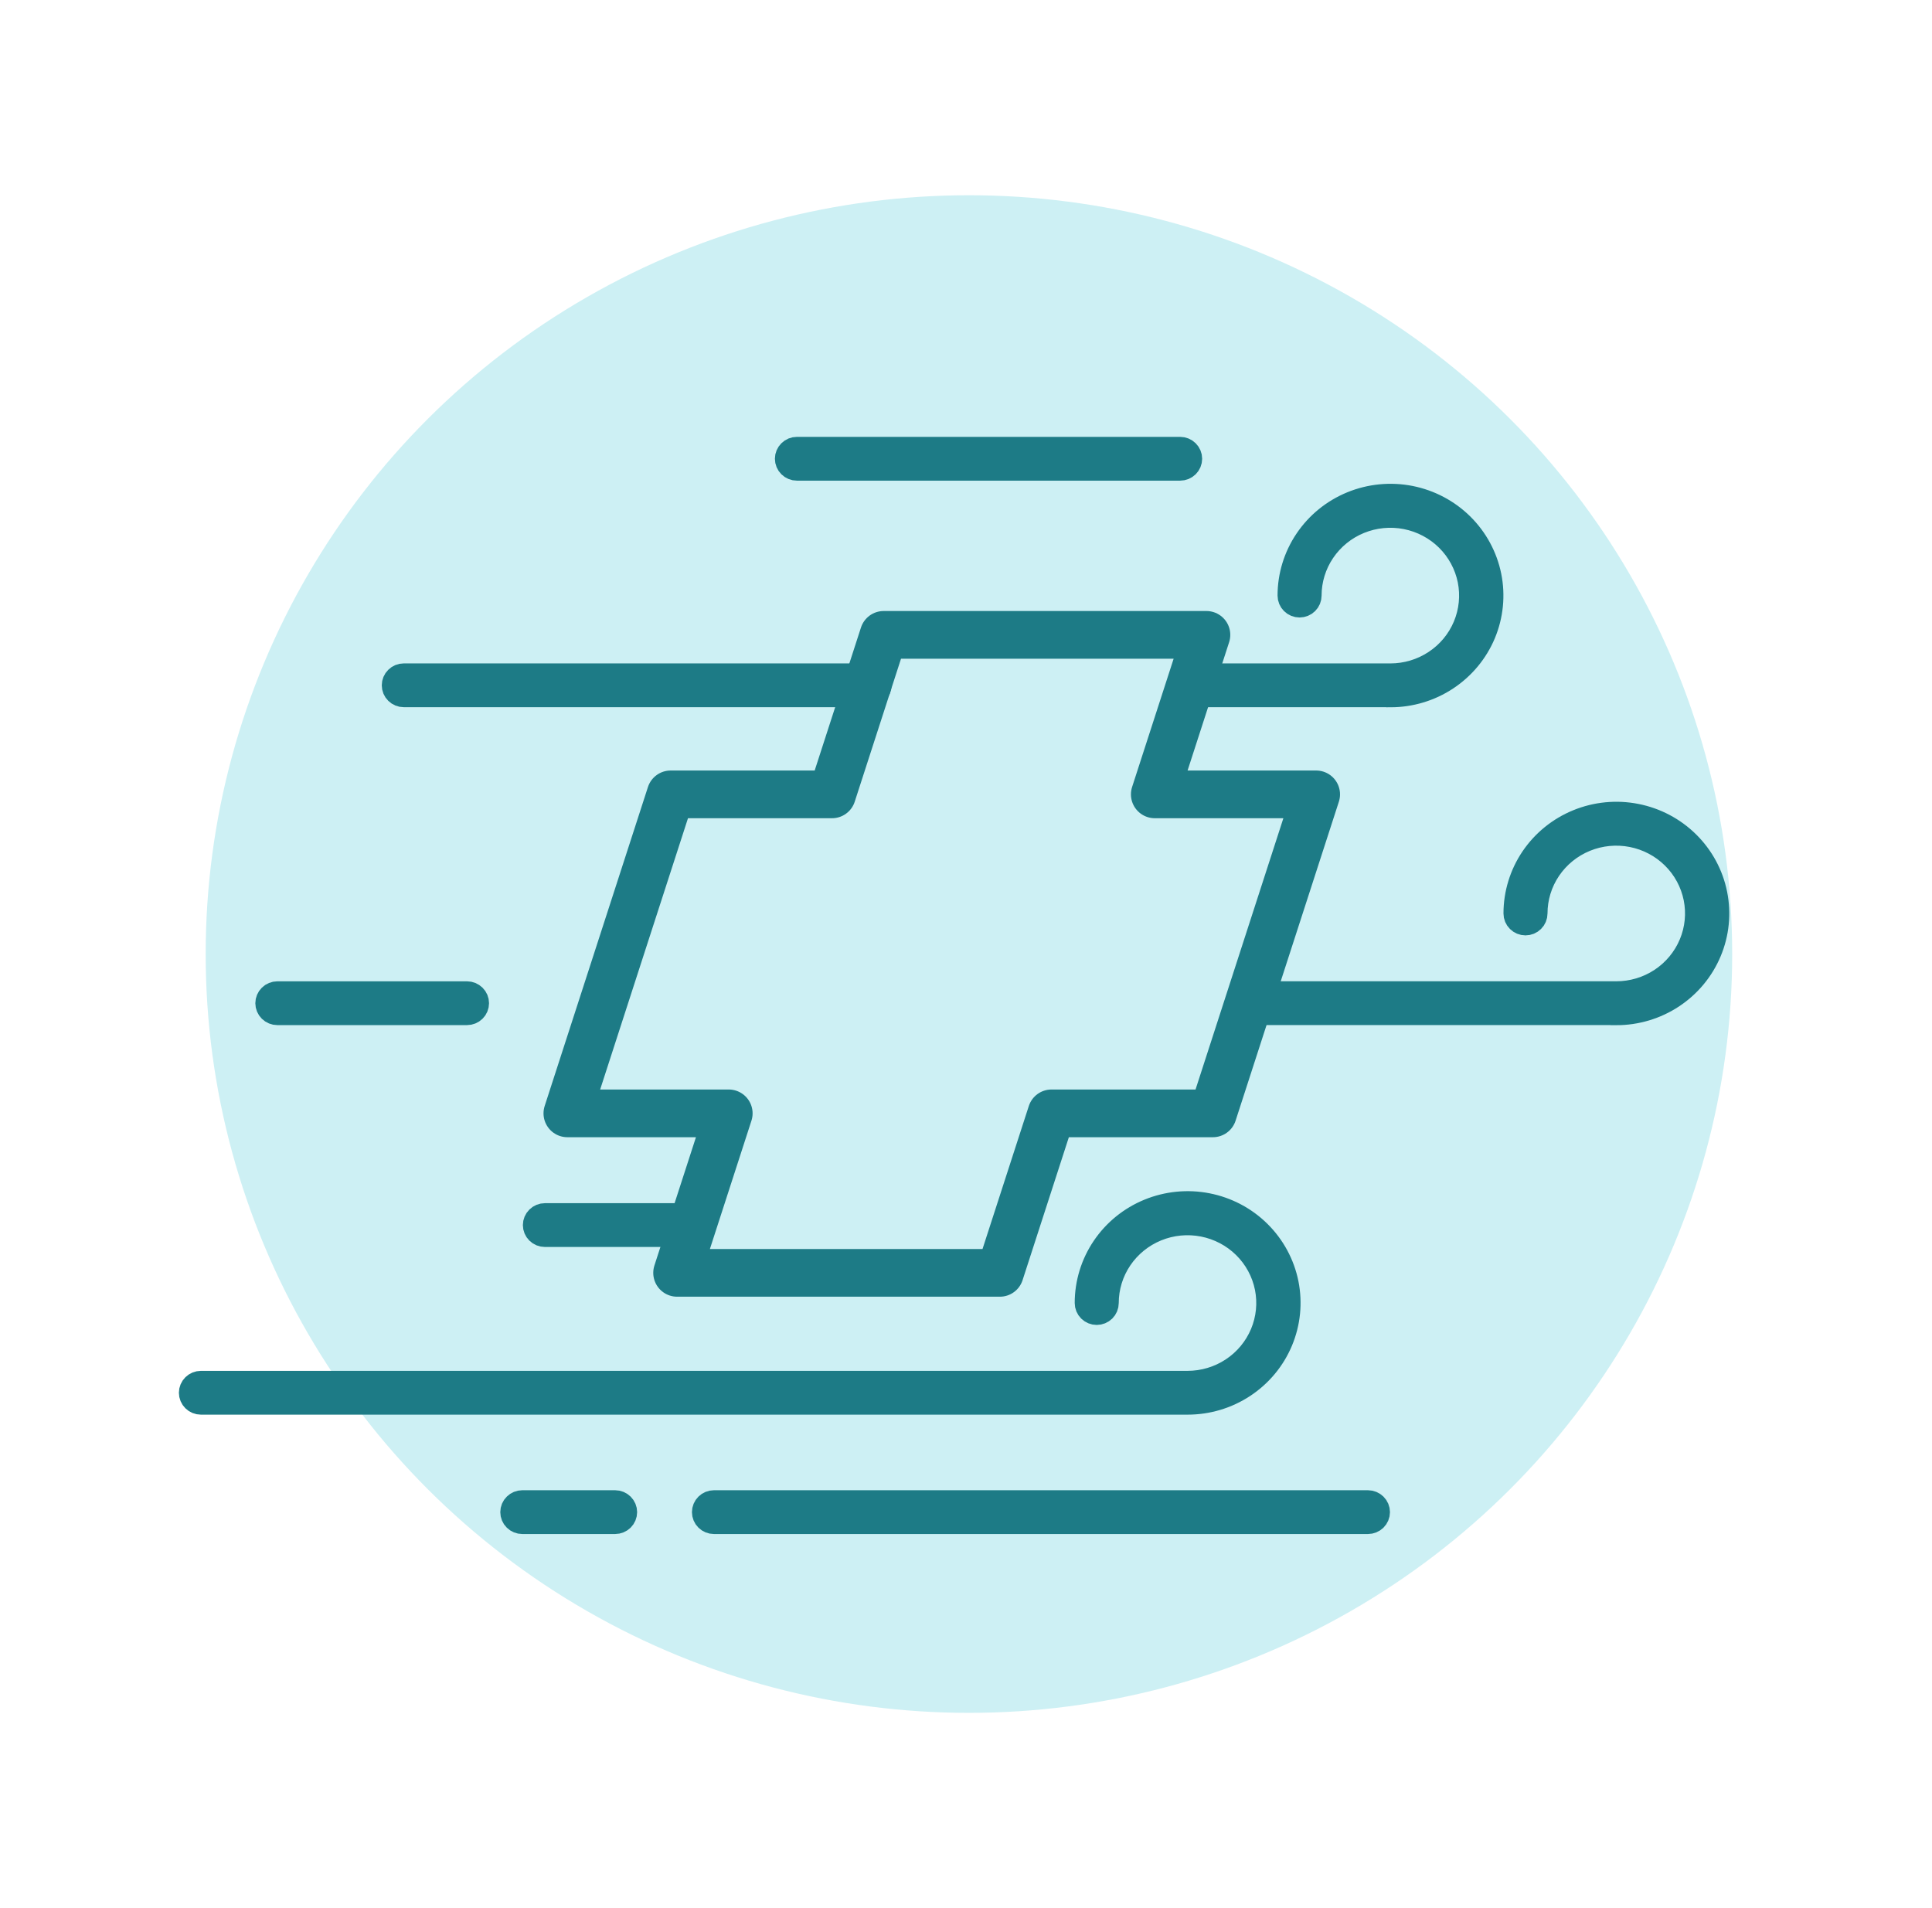 <svg width="81" height="80" viewBox="0 0 81 80" fill="none" xmlns="http://www.w3.org/2000/svg">
<ellipse cx="40.623" cy="40" rx="32" ry="31.814" fill="#CDF0F4"/>
<path d="M58.291 29.151H50.435C50.322 29.151 50.215 29.107 50.136 29.028C50.056 28.95 50.012 28.844 50.012 28.733C50.012 28.622 50.056 28.516 50.136 28.437C50.215 28.359 50.322 28.315 50.435 28.315H58.291C58.96 28.315 59.614 28.119 60.17 27.751C60.727 27.384 61.16 26.862 61.416 26.251C61.672 25.64 61.739 24.968 61.609 24.319C61.478 23.671 61.156 23.075 60.683 22.607C60.21 22.14 59.607 21.821 58.951 21.692C58.295 21.563 57.615 21.629 56.996 21.882C56.378 22.135 55.85 22.564 55.478 23.114C55.106 23.664 54.908 24.31 54.908 24.971C54.908 25.082 54.864 25.189 54.784 25.267C54.705 25.345 54.597 25.389 54.485 25.389C54.373 25.389 54.265 25.345 54.186 25.267C54.107 25.189 54.062 25.082 54.062 24.971C54.062 24.143 54.31 23.334 54.775 22.646C55.24 21.957 55.901 21.42 56.675 21.103C57.449 20.786 58.3 20.703 59.122 20.864C59.943 21.026 60.698 21.424 61.29 22.009C61.883 22.595 62.286 23.341 62.45 24.153C62.613 24.965 62.529 25.806 62.209 26.571C61.888 27.336 61.345 27.989 60.648 28.449C59.952 28.909 59.133 29.154 58.295 29.154L58.291 29.151Z" fill="#1D7B86" stroke="#1D7B86"/>
<path d="M36.456 29.15H16.929C16.817 29.15 16.709 29.106 16.63 29.028C16.55 28.95 16.506 28.843 16.506 28.732C16.506 28.622 16.55 28.515 16.63 28.437C16.709 28.358 16.817 28.314 16.929 28.314H36.456C36.569 28.314 36.676 28.358 36.755 28.437C36.835 28.515 36.879 28.622 36.879 28.732C36.879 28.843 36.835 28.95 36.755 29.028C36.676 29.106 36.569 29.15 36.456 29.15Z" fill="#1D7B86" stroke="#1D7B86"/>
<path d="M67.763 42.478H52.62C52.508 42.478 52.4 42.434 52.321 42.356C52.242 42.278 52.197 42.171 52.197 42.06C52.197 41.95 52.242 41.843 52.321 41.765C52.4 41.687 52.508 41.642 52.62 41.642H67.763C68.432 41.642 69.086 41.446 69.642 41.079C70.198 40.712 70.632 40.189 70.888 39.578C71.144 38.968 71.211 38.295 71.081 37.647C70.95 36.998 70.628 36.402 70.155 35.935C69.682 35.467 69.079 35.149 68.423 35.02C67.766 34.891 67.086 34.957 66.468 35.21C65.85 35.463 65.322 35.892 64.95 36.441C64.578 36.991 64.38 37.638 64.38 38.299C64.38 38.41 64.335 38.516 64.256 38.594C64.177 38.673 64.069 38.717 63.957 38.717C63.845 38.717 63.737 38.673 63.658 38.594C63.578 38.516 63.534 38.41 63.534 38.299C63.534 37.471 63.782 36.663 64.247 35.974C64.713 35.286 65.374 34.75 66.147 34.434C66.921 34.117 67.772 34.034 68.593 34.196C69.414 34.357 70.168 34.755 70.76 35.34C71.353 35.926 71.756 36.671 71.919 37.483C72.082 38.294 71.999 39.136 71.678 39.9C71.358 40.665 70.815 41.318 70.119 41.778C69.423 42.237 68.604 42.483 67.767 42.483L67.763 42.478Z" fill="#1D7B86" stroke="#1D7B86"/>
<path d="M49.787 58.811H8.423C8.311 58.811 8.203 58.767 8.124 58.689C8.045 58.611 8 58.504 8 58.393C8 58.283 8.045 58.176 8.124 58.098C8.203 58.02 8.311 57.975 8.423 57.975H49.787C50.456 57.975 51.11 57.779 51.666 57.412C52.222 57.045 52.656 56.522 52.912 55.911C53.168 55.3 53.235 54.628 53.105 53.98C52.974 53.331 52.652 52.735 52.179 52.268C51.706 51.8 51.103 51.482 50.447 51.353C49.79 51.224 49.11 51.29 48.492 51.543C47.874 51.796 47.346 52.225 46.974 52.774C46.602 53.324 46.404 53.971 46.404 54.632C46.404 54.743 46.359 54.849 46.28 54.928C46.2 55.006 46.093 55.05 45.981 55.05C45.869 55.05 45.761 55.006 45.682 54.928C45.602 54.849 45.558 54.743 45.558 54.632C45.557 53.804 45.804 52.994 46.269 52.305C46.734 51.616 47.395 51.078 48.169 50.761C48.943 50.444 49.795 50.36 50.617 50.522C51.439 50.683 52.194 51.081 52.786 51.667C53.379 52.253 53.782 52.999 53.946 53.811C54.109 54.624 54.024 55.465 53.703 56.23C53.382 56.995 52.838 57.649 52.141 58.108C51.444 58.568 50.625 58.812 49.787 58.811Z" fill="#1D7B86" stroke="#1D7B86"/>
<path d="M50.58 26.618H37.048L34.883 33.305H28.117L23.787 46.679H30.553L28.388 53.366H41.92L44.085 46.679H50.851L55.181 33.305L48.415 33.305L50.58 26.618Z" stroke="#1D7B86" stroke-width="2" stroke-linejoin="round"/>
<path d="M19.58 42.479H11.628C11.516 42.479 11.408 42.435 11.329 42.357C11.25 42.279 11.205 42.172 11.205 42.061C11.205 41.95 11.25 41.844 11.329 41.766C11.408 41.688 11.516 41.643 11.628 41.643H19.58C19.692 41.643 19.8 41.688 19.879 41.766C19.959 41.844 20.003 41.95 20.003 42.061C20.003 42.172 19.959 42.279 19.879 42.357C19.8 42.435 19.692 42.479 19.58 42.479Z" fill="#1D7B86" stroke="#1D7B86"/>
<path d="M57.352 63.816H29.933C29.82 63.816 29.713 63.772 29.634 63.694C29.554 63.616 29.51 63.509 29.51 63.398C29.51 63.288 29.554 63.181 29.634 63.103C29.713 63.025 29.82 62.98 29.933 62.98H57.352C57.464 62.98 57.571 63.025 57.651 63.103C57.73 63.181 57.775 63.288 57.775 63.398C57.775 63.509 57.73 63.616 57.651 63.694C57.571 63.772 57.464 63.816 57.352 63.816Z" fill="#1D7B86" stroke="#1D7B86"/>
<path d="M25.789 63.816H21.898C21.785 63.816 21.678 63.772 21.599 63.694C21.519 63.616 21.475 63.509 21.475 63.398C21.475 63.288 21.519 63.181 21.599 63.103C21.678 63.025 21.785 62.98 21.898 62.98H25.789C25.901 62.98 26.009 63.025 26.088 63.103C26.167 63.181 26.212 63.288 26.212 63.398C26.212 63.509 26.167 63.616 26.088 63.694C26.009 63.772 25.901 63.816 25.789 63.816Z" fill="#1D7B86" stroke="#1D7B86"/>
<path d="M28.334 51.781H22.845C22.733 51.781 22.625 51.737 22.546 51.659C22.466 51.58 22.422 51.474 22.422 51.363C22.422 51.252 22.466 51.146 22.546 51.068C22.625 50.989 22.733 50.945 22.845 50.945H28.334C28.446 50.945 28.554 50.989 28.633 51.068C28.712 51.146 28.757 51.252 28.757 51.363C28.757 51.474 28.712 51.58 28.633 51.659C28.554 51.737 28.446 51.781 28.334 51.781Z" fill="#1D7B86" stroke="#1D7B86"/>
<path d="M49.478 19.652H33.411C33.299 19.652 33.191 19.608 33.112 19.53C33.033 19.451 32.988 19.345 32.988 19.234C32.988 19.123 33.033 19.017 33.112 18.939C33.191 18.86 33.299 18.816 33.411 18.816H49.478C49.59 18.816 49.698 18.86 49.777 18.939C49.856 19.017 49.901 19.123 49.901 19.234C49.901 19.345 49.856 19.451 49.777 19.53C49.698 19.608 49.59 19.652 49.478 19.652Z" fill="#1D7B86" stroke="#1D7B86"/>
</svg>
